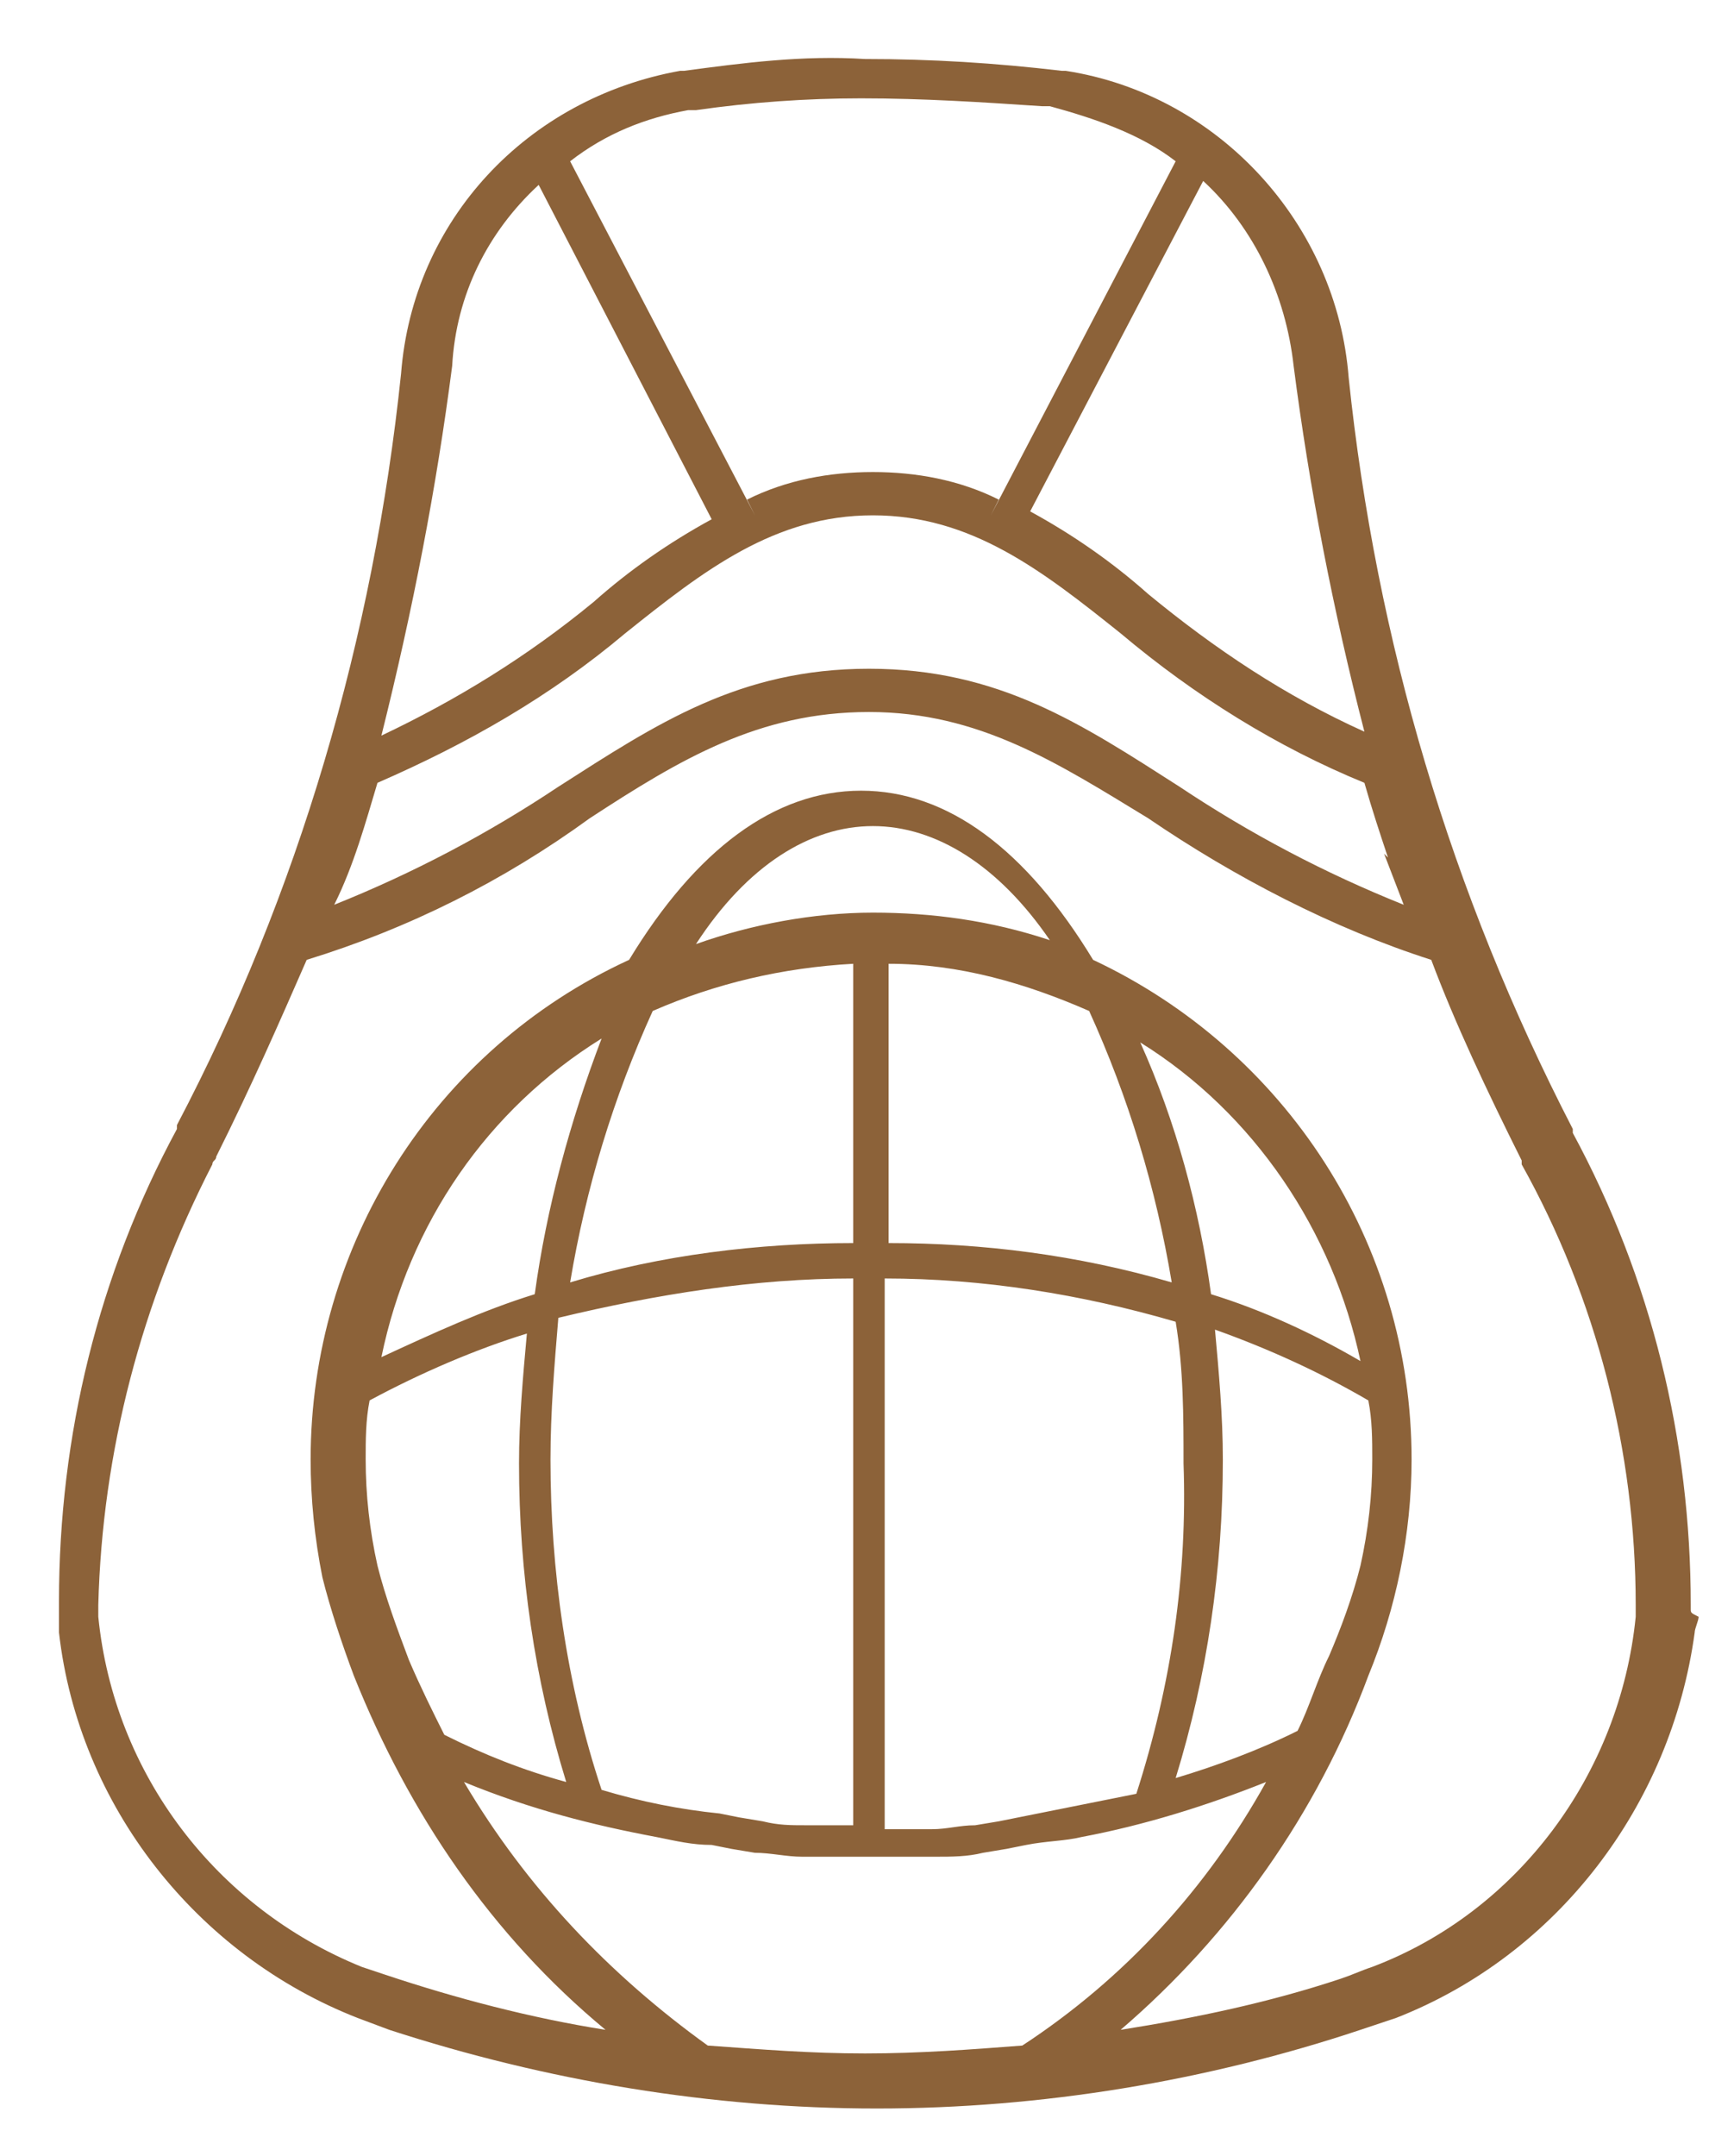 <?xml version="1.0" encoding="utf-8"?>
<!-- Generator: Adobe Illustrator 27.5.0, SVG Export Plug-In . SVG Version: 6.00 Build 0)  -->
<svg version="1.1"
	 id="Capa_1" xmlns:dc="http://purl.org/dc/elements/1.1/" xmlns:rdf="http://www.w3.org/1999/02/22-rdf-syntax-ns#" xmlns:svg="http://www.w3.org/2000/svg" xmlns:cc="http://creativecommons.org/ns#" xmlns:inkscape="http://www.inkscape.org/namespaces/inkscape" xmlns:sodipodi="http://sodipodi.sourceforge.net/DTD/sodipodi-0.dtd" inkscape:version="1.0.2 (e86c870879, 2021-01-15, custom)"
	 xmlns="http://www.w3.org/2000/svg" xmlns:xlink="http://www.w3.org/1999/xlink" x="0px" y="0px" viewBox="0 0 44.1 54.8"
	 style="enable-background:new 0 0 44.1 54.8;" xml:space="preserve">
<style type="text/css">
	.st0{fill:#8C6239;}
</style>
<sodipodi:namedview  bordercolor="#666666" borderopacity="1" gridtolerance="10" guidetolerance="10" id="namedview61" inkscape:current-layer="Capa_1" inkscape:cx="85.860001" inkscape:cy="32.939999" inkscape:pageopacity="0" inkscape:pageshadow="2" inkscape:window-height="1017" inkscape:window-maximized="1" inkscape:window-width="1920" inkscape:window-x="-8" inkscape:window-y="-8" inkscape:zoom="5.951549" objecttolerance="10" pagecolor="#ffffff" showgrid="false">
	</sodipodi:namedview>
<path id="path18" class="st0" d="M43,40.9c0,0,0-0.1,0-0.1c0-4.2-1-8.3-3-12c0,0,0,0,0-0.1c-3.1-6-5-12.4-5.7-19.1
	c-0.3-3.9-3.3-7.2-7.2-7.8h-0.1c-1.7-0.2-3.3-0.3-5-0.3c-1.6-0.1-3.1,0.1-4.6,0.3h-0.1c-3.9,0.7-6.8,3.8-7.1,7.7
	c-0.7,6.7-2.6,13.2-5.7,19.1l0,0.1c-2,3.7-3,7.8-3,12v0.4c0,0.1,0,0.3,0,0.4c0.5,4.4,3.5,8.2,7.6,9.8l0.8,0.3c4,1.3,8.2,2,12.4,2
	c4.2,0,8.4-0.7,12.3-2c0.3-0.1,0.6-0.2,0.9-0.3c4.1-1.6,7-5.4,7.6-9.8c0-0.1,0.1-0.3,0.1-0.4C43,41,43,41,43,40.9L43,40.9z
	 M32.9,9.3c0.4,3.1,1,6.2,1.8,9.3l0,0c-2-0.9-3.8-2.1-5.5-3.5c-0.9-0.8-1.9-1.5-3-2.1l4.4-8.4C31.9,5.8,32.7,7.5,32.9,9.3z
	 M17.5,2.8h0.2c1.4-0.2,2.8-0.3,4.2-0.3c1.6,0,3.1,0.1,4.6,0.2c0.1,0,0.1,0,0.2,0C27.8,3,29,3.4,29.9,4.1l-4.7,9l0.2-0.4
	c-1-0.5-2.1-0.7-3.2-0.7l0,0c-1.1,0-2.2,0.2-3.2,0.7l0.2,0.4l-4.7-9C15.4,3.4,16.4,3,17.5,2.8z M11.5,9.3c0.1-1.8,0.9-3.4,2.2-4.6
	l4.4,8.5c-1.1,0.6-2.1,1.3-3,2.1c-1.7,1.4-3.5,2.5-5.4,3.4C10.5,15.5,11.1,12.4,11.5,9.3z M9.6,19.9c2.3-1,4.4-2.2,6.3-3.8
	c2-1.6,3.8-3,6.3-3s4.3,1.4,6.3,3c1.9,1.6,4,2.9,6.2,3.8c0.2,0.7,0.4,1.3,0.6,1.9l-0.1-0.1l0.5,1.3c-2-0.8-3.9-1.8-5.7-3
	c-2.5-1.6-4.6-3-7.9-3s-5.4,1.4-7.9,3c-1.8,1.2-3.7,2.2-5.7,3C9,22,9.3,20.9,9.6,19.9z M2.5,40.8c0.1-3.9,1.1-7.7,2.9-11.2
	c0-0.1,0.1-0.1,0.1-0.2c0.9-1.8,1.6-3.4,2.3-5l0,0c2.6-0.8,5-2,7.2-3.6c2.3-1.5,4.3-2.7,7.1-2.7s4.8,1.3,7.1,2.7
	c2.2,1.5,4.7,2.8,7.2,3.6l0,0c0.6,1.6,1.4,3.3,2.3,5.1v0.1c1.9,3.4,2.9,7.3,2.9,11.2c0,0.2,0,0.2,0,0.3c-0.4,4-3,7.5-6.7,8.9
	c-0.3,0.1-0.5,0.2-0.8,0.3c-1.8,0.6-3.7,1-5.6,1.3c2.8-2.4,5-5.5,6.3-9l0,0c0.7-1.7,1.1-3.6,1.1-5.5c0-5.5-3.2-10.4-8.1-12.7
	c-1.7-2.8-3.7-4.3-5.9-4.3s-4.2,1.5-5.9,4.3c-5,2.3-8.1,7.3-8.1,12.7c0,1,0.1,2,0.3,3l0,0l0,0l0,0c0.2,0.8,0.5,1.7,0.8,2.5l0,0
	c1.4,3.5,3.5,6.6,6.4,9c-1.9-0.3-3.8-0.8-5.6-1.4L9.2,50c-3.7-1.5-6.3-4.9-6.7-8.9C2.5,41,2.5,40.9,2.5,40.8z M31.1,37.1
	c0-1.1-0.1-2.2-0.2-3.3c1.4,0.5,2.7,1.1,3.9,1.8c0.1,0.5,0.1,1,0.1,1.5c0,0.9-0.1,1.8-0.3,2.7c-0.2,0.8-0.5,1.6-0.8,2.3
	c-0.3,0.6-0.5,1.3-0.8,1.9c-1,0.5-2.1,0.9-3.1,1.2C30.7,42.6,31.1,39.9,31.1,37.1z M28.9,45.6c-1,0.2-2,0.4-3,0.6l-0.5,0.1l-0.6,0.1
	c-0.4,0-0.7,0.1-1.1,0.1h-0.3h-0.9V32.5c2.5,0,5,0.4,7.4,1.1c0.2,1.2,0.2,2.4,0.2,3.6C30.2,40,29.8,42.8,28.9,45.6z M30.8,32.9
	c-0.3-2.2-0.9-4.4-1.8-6.4c2.9,1.8,4.9,4.8,5.6,8.1C33.4,33.9,32.1,33.3,30.8,32.9z M29.8,32.6c-2.4-0.7-4.8-1-7.2-1v-7.1
	c1.8,0,3.5,0.5,5.1,1.2C28.7,27.9,29.4,30.2,29.8,32.6z M22.2,23.2c-1.5,0-3.1,0.3-4.5,0.8C19,22,20.6,21,22.2,21s3.2,1,4.5,2.9
	C25.2,23.4,23.7,23.2,22.2,23.2L22.2,23.2z M21.7,24.5v7.1c-2.4,0-4.9,0.3-7.2,1c0.4-2.4,1.1-4.7,2.1-6.9
	C18.2,25,19.9,24.6,21.7,24.5z M21.7,32.5v13.9h-0.9h-0.3c-0.4,0-0.7,0-1.1-0.1l-0.6-0.1l-0.5-0.1c-1-0.1-2-0.3-3-0.6
	c-0.9-2.7-1.3-5.6-1.3-8.4c0-1.2,0.1-2.4,0.2-3.6C16.7,32.9,19.2,32.5,21.7,32.5L21.7,32.5z M13.6,32.9c-1.3,0.4-2.6,1-3.9,1.6
	c0.7-3.4,2.7-6.3,5.6-8.1C14.5,28.5,13.9,30.7,13.6,32.9L13.6,32.9z M13.4,33.9c-0.1,1.1-0.2,2.2-0.2,3.3c0,2.8,0.4,5.5,1.2,8.1
	c-1.1-0.3-2.1-0.7-3.1-1.2c-0.3-0.6-0.6-1.2-0.9-1.9c-0.3-0.8-0.6-1.6-0.8-2.4c-0.2-0.9-0.3-1.8-0.3-2.7c0-0.5,0-1,0.1-1.5
	C10.7,34.9,12.1,34.3,13.4,33.9L13.4,33.9z M16.7,46.7L16.7,46.7c0.5,0.1,0.9,0.2,1.4,0.2l0.5,0.1l0.6,0.1c0.4,0,0.8,0.1,1.2,0.1
	h0.3c0.5,0,0.9,0,1.4,0s0.9,0,1.4,0h0.3c0.4,0,0.8,0,1.2-0.1l0.6-0.1l0.5-0.1c0.5-0.1,1-0.1,1.4-0.2l0,0c1.6-0.3,3.2-0.8,4.7-1.4
	C30.7,48,28.6,50.3,26,52c-1.3,0.1-2.6,0.2-4,0.2s-2.6-0.1-4-0.2c-2.5-1.8-4.6-4-6.2-6.7C13.5,46,15.1,46.4,16.7,46.7z M1.4,41.1
	c0,0,0,0.1,0,0.2C1.4,41.2,1.4,41.1,1.4,41.1z M43,41.1c0,0,0,0.1,0,0.2S43,41.1,43,41.1L43,41.1z"/>
</svg>
